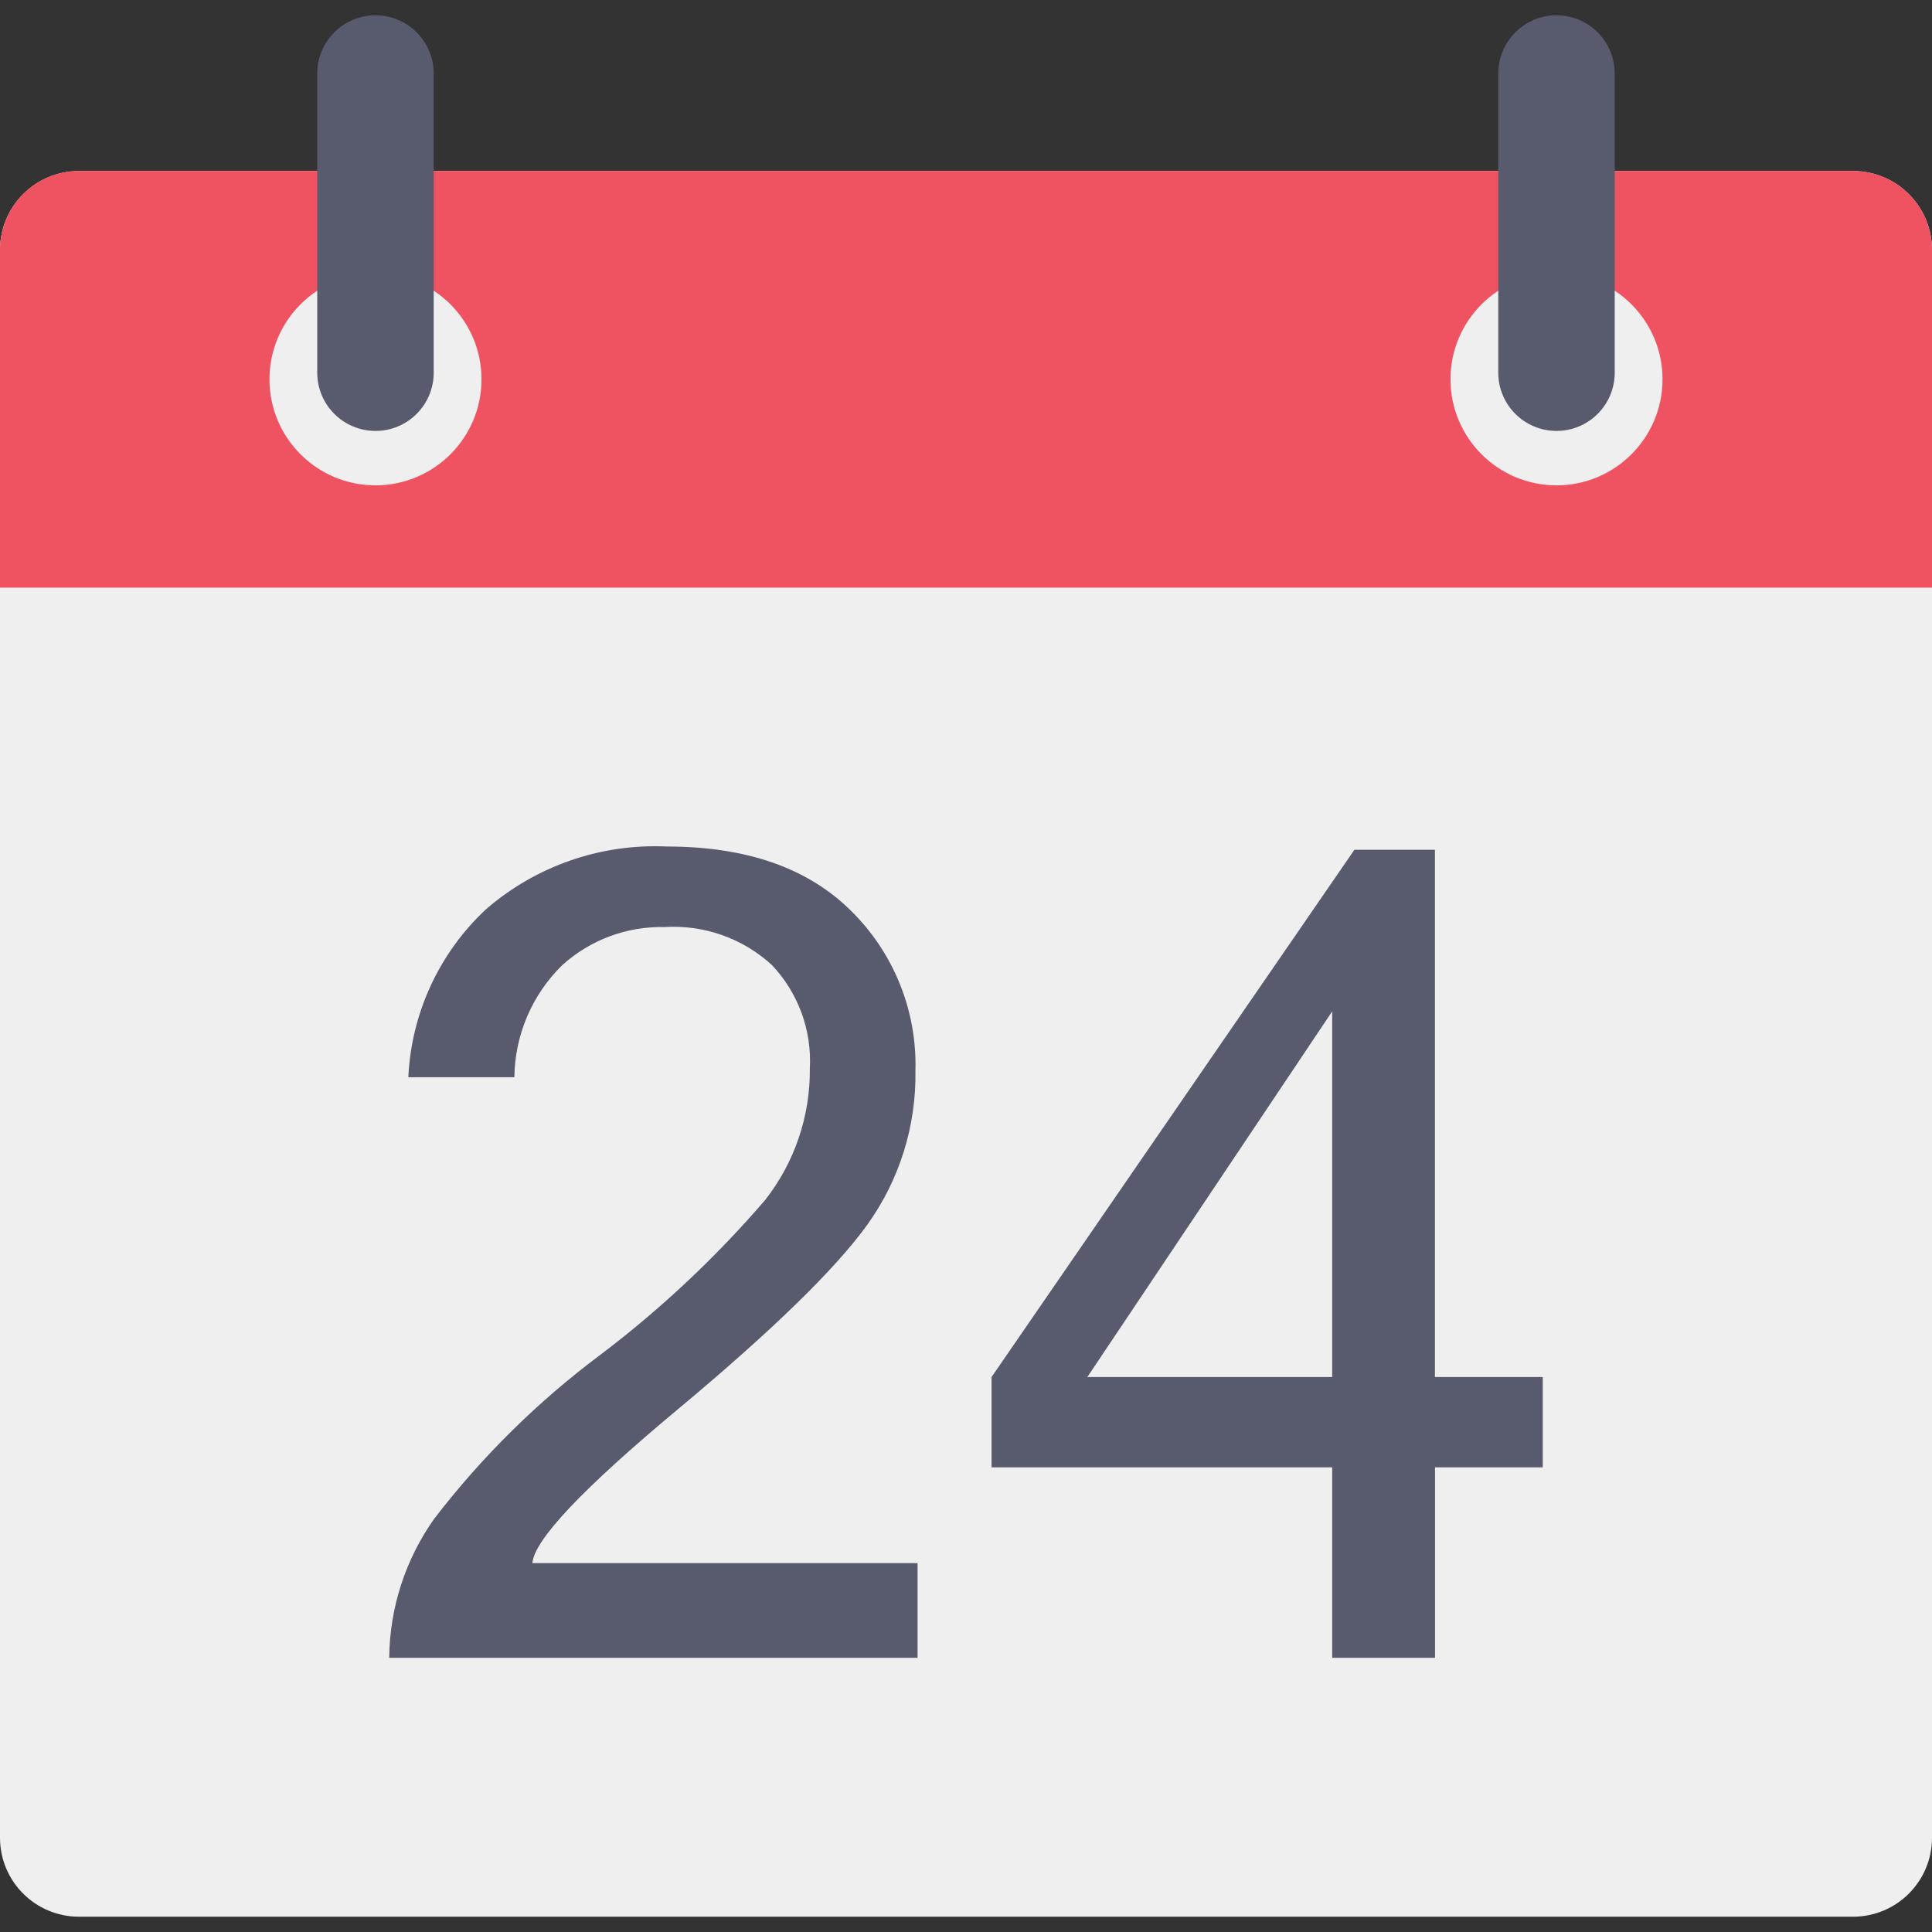 <svg id="Capa_1" enable-background="new 0 0 484.371 484.371" height="512" viewBox="0 0 484.371 484.371" width="512" xmlns="http://www.w3.org/2000/svg"><rect x="0" y="0" width="484.371" height="484.371" fill="#333333" stroke="none"/><g><path d="m19.794 42.876h444.783c10.932 0 19.794 8.862 19.794 19.794v398.071c0 10.932-8.862 19.794-19.794 19.794h-444.783c-10.932 0-19.794-8.862-19.794-19.794v-398.071c0-10.932 8.862-19.794 19.794-19.794z" fill="#eeefee"/><path d="m484.371 62.67v84.653h-484.371v-84.653c-.013-10.919 8.828-19.781 19.747-19.794h.047 444.795c10.919-.007 19.776 8.84 19.782 19.759z" fill="#ef5261"/><circle cx="390.232" cy="95.099" fill="#eeefee" r="26.581"/><path d="m390.229 3.837c8.063 0 14.599 6.538 14.599 14.602v74.995c0 8.064-6.536 14.602-14.599 14.602-8.063 0-14.599-6.538-14.599-14.602v-74.995c0-8.065 6.536-14.602 14.599-14.602z" fill="#575b6d"/><circle cx="94.139" cy="95.099" fill="#eeefee" r="26.581"/><g fill="#575b6d"><path d="m94.136 3.837c8.063 0 14.599 6.538 14.599 14.602v74.995c0 8.064-6.536 14.602-14.599 14.602-8.063 0-14.599-6.538-14.599-14.602v-74.995c0-8.065 6.537-14.602 14.599-14.602z"/><path d="m230.047 415.629h-132.464c.108-12.526 4.061-24.716 11.324-34.922 11.91-15.497 25.885-29.29 41.538-40.994 15.145-11.449 29.025-24.483 41.402-38.88 7.36-9.393 11.305-21.011 11.188-32.943.527-9.609-2.928-19.01-9.552-25.991-7.304-6.672-17.003-10.094-26.877-9.481-9.455-.205-18.631 3.212-25.648 9.552-7.562 7.409-11.879 17.514-12.003 28.099h-26.581c.744-16.017 7.713-31.11 19.422-42.063 12.536-10.891 28.783-16.541 45.371-15.777 19.918 0 35.288 5.344 46.11 16.032 10.766 10.546 16.648 25.103 16.232 40.167.233 13.8-3.975 27.31-12.003 38.537-8.002 11.141-23.894 26.625-47.675 46.452-23.781 19.828-35.901 32.652-36.357 38.472h96.573z"/><path d="m386.788 367.877h-27.013v47.746h-25.778v-47.746h-85.403v-22.641l90.967-132.186h20.19v132.186h27.036v22.641zm-52.796-22.647v-91.67l-61.385 91.676z"/></g></g></svg>